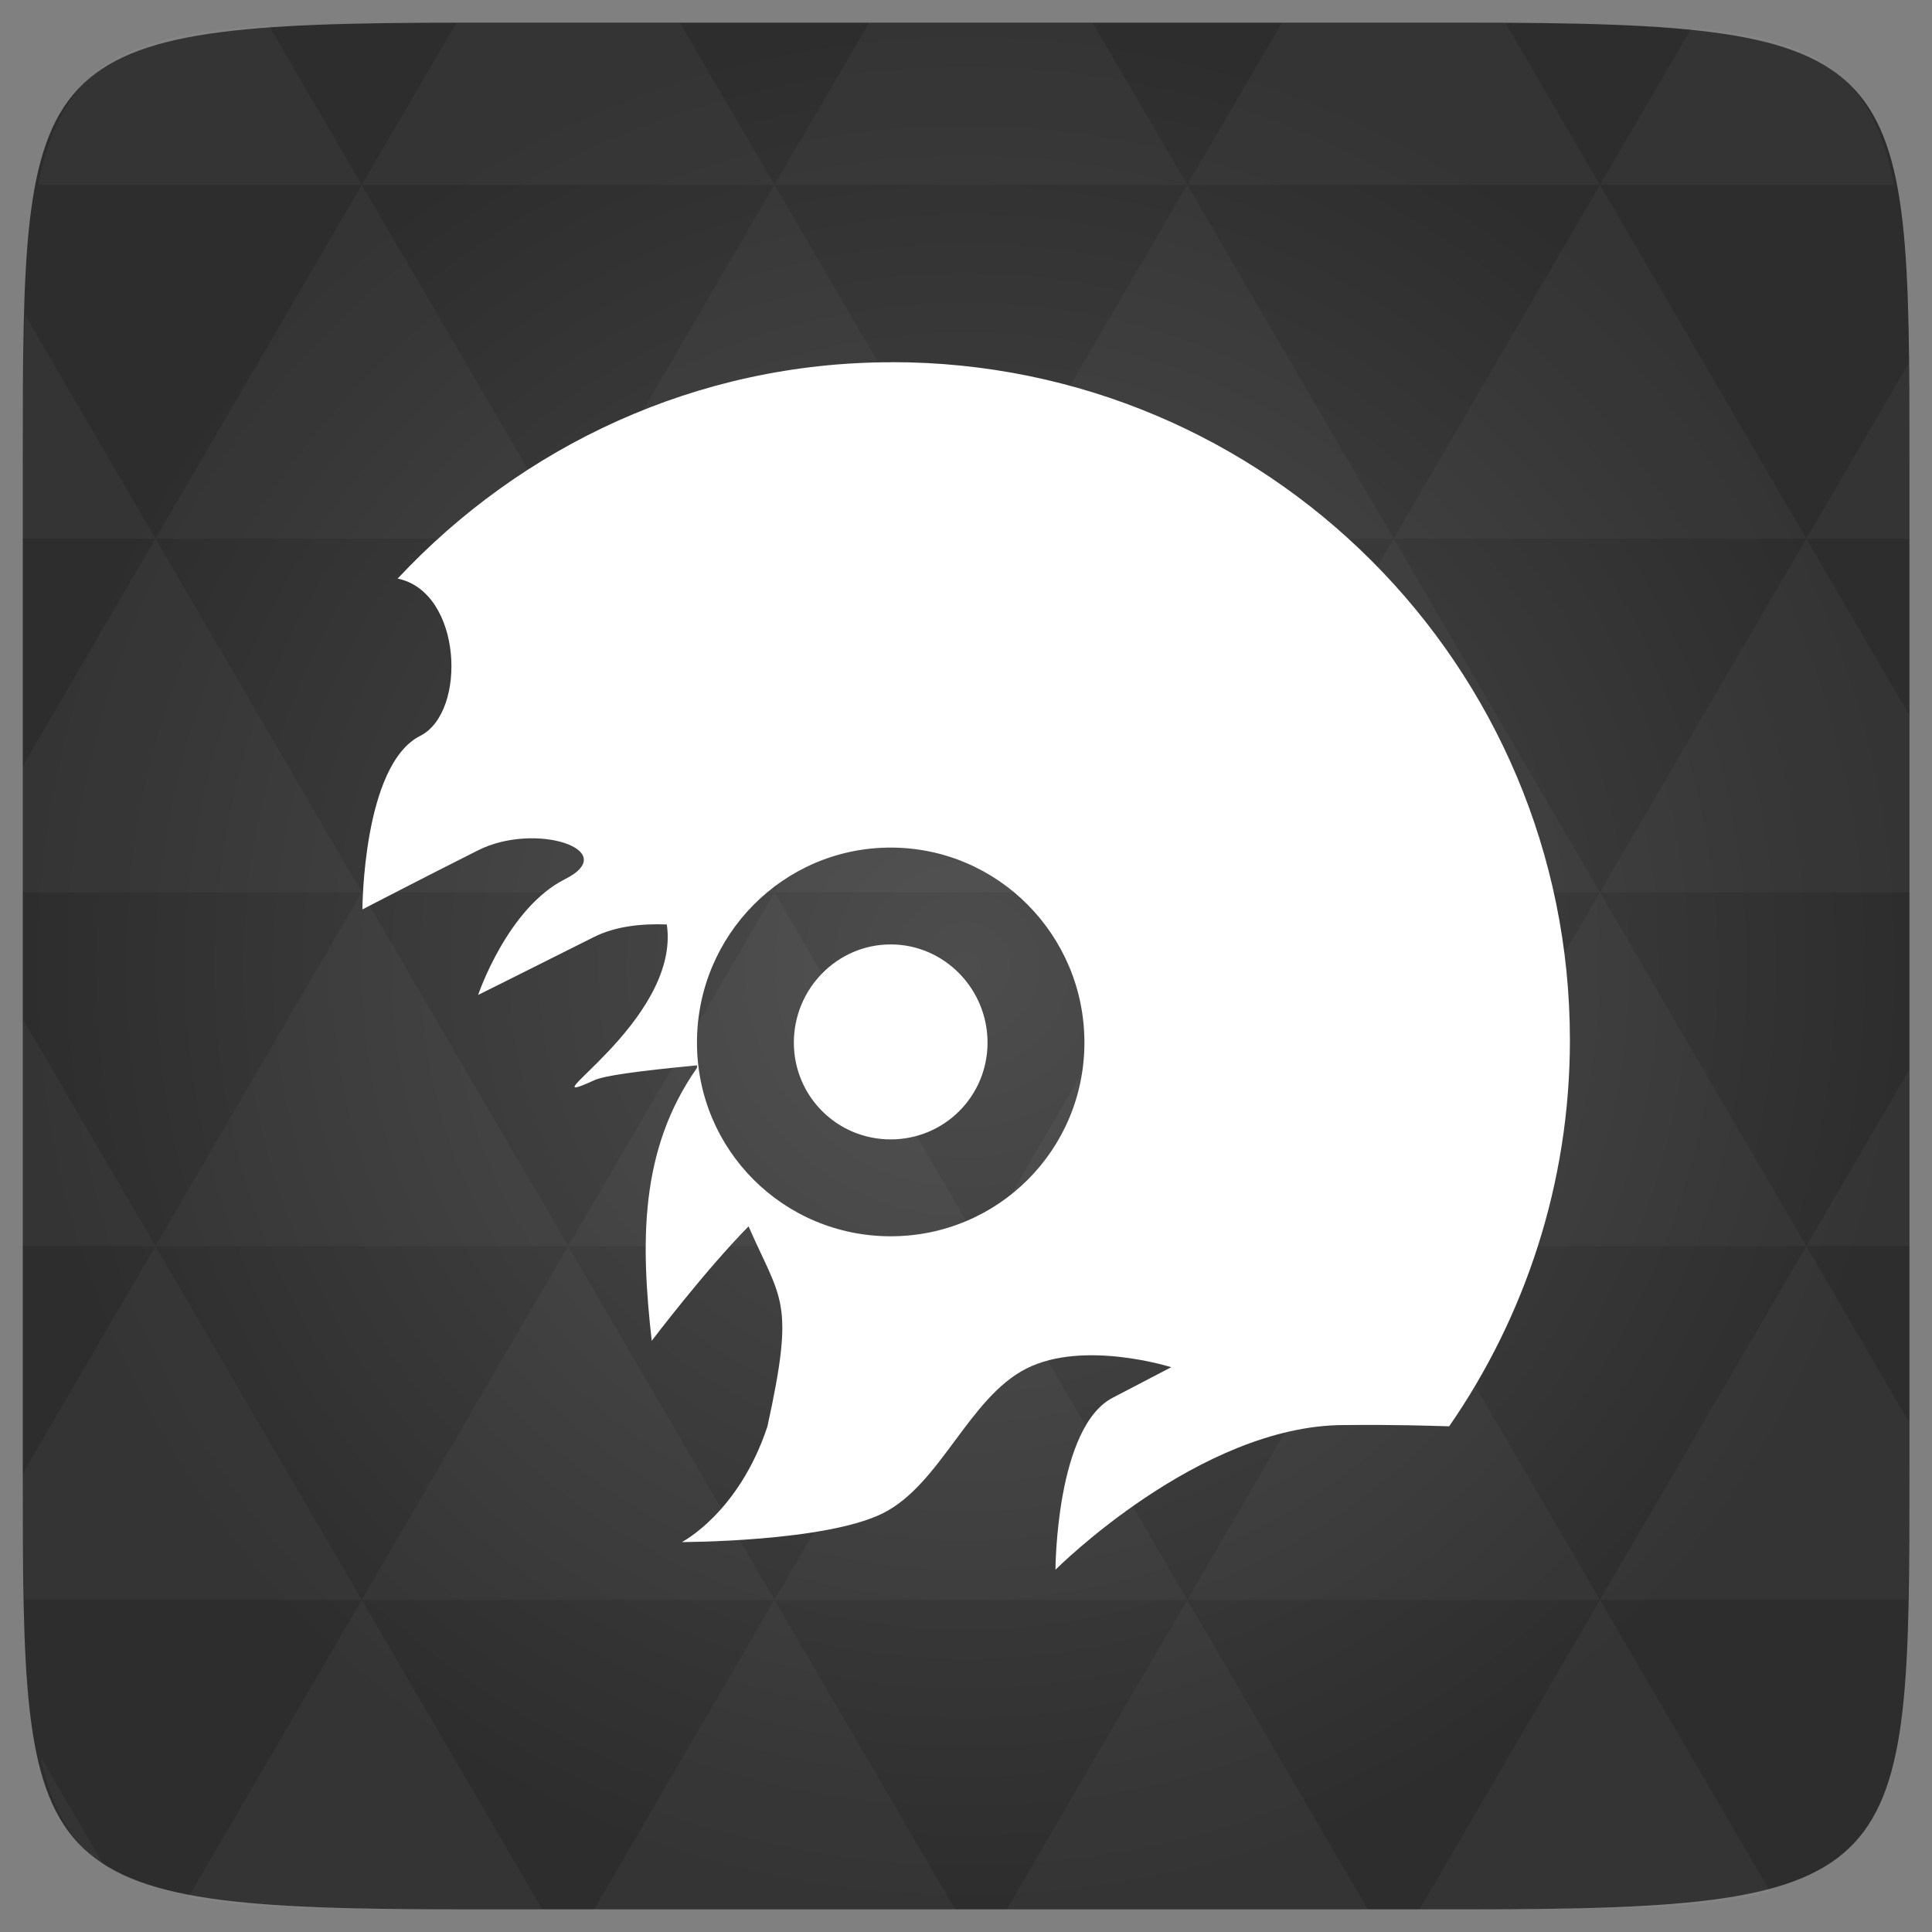 <svg xmlns="http://www.w3.org/2000/svg" viewBox="0 0 48 48"><rect x="0" y="0" width="48" height="48" fill="#808080" stroke="none"/><defs><radialGradient id="thisWeirdIdNameFixesABug0" cx="24" cy="24" r="23.437" gradientUnits="userSpaceOnUse"><stop stop-color="#4d4d4d"/><stop offset="1" stop-color="#2d2d2d"/></radialGradient></defs><path d="m 47.44 11.547 l 0 24.906 c 0 10.25 0 10.984 -10.984 10.984 l -24.902 0 c -10.988 0 -10.988 -0.734 -10.988 -10.984 l 0 -24.906 c 0 -10.25 0 -10.984 10.988 -10.984 l 24.902 0 c 10.984 0 10.984 0.734 10.984 10.984" fill="url(#thisWeirdIdNameFixesABug0)"/><!-- color: #4d4d4d --><path d="m 22.16 9 c -4.855 0 -9.207 2.086 -12.281 5.375 c 1.609 0.332 1.727 3.32 0.563 3.906 c -1.43 0.719 -1.438 4.313 -1.438 4.313 c 0 0 1.445 -0.75 2.875 -1.469 c 1.43 -0.719 3.586 0 2.156 0.719 c -1.43 0.719 -2.156 2.875 -2.156 2.875 c 0 0 1.445 -0.719 2.875 -1.438 c 0.551 -0.277 1.211 -0.336 1.813 -0.313 c 0.355 2.426 -3.637 4.703 -1.813 3.875 c 0.32 -0.164 1.973 -0.316 2.563 -0.375 c 0.008 0.027 -0.008 0.035 0 0.063 c -1.438 2.047 -1.398 4.348 -1.125 6.781 c 0 0 1.32 -1.742 2.406 -2.844 c 0.813 1.863 1.16 1.816 0.469 4.969 c -0.711 2.152 -2.125 2.875 -2.125 2.875 c 0 0 3.57 0 5 -0.719 c 1.43 -0.719 2.133 -2.875 3.563 -3.594 c 1.43 -0.719 3.594 -0.031 3.594 -0.031 l -1.438 0.75 c -1.43 0.719 -1.438 4.281 -1.438 4.281 c 0 0 3.574 -3.582 7.156 -3.594 c 1.414 -0.012 2.023 0.016 2.625 0.031 c 1.883 -2.719 3 -6.04 3 -9.594 c 0 -9.309 -7.535 -16.844 -16.844 -16.844 m -0.031 12.06 c 2.664 0 4.813 2.176 4.813 4.844 c 0 2.668 -2.148 4.813 -4.813 4.813 c -2.664 0 -4.813 -2.145 -4.813 -4.813 c 0 -2.668 2.148 -4.844 4.813 -4.844 m 0 2.406 c -1.332 0 -2.406 1.105 -2.406 2.438 c 0 1.336 1.074 2.406 2.406 2.406 c 1.332 0 2.406 -1.07 2.406 -2.406 c 0 -1.332 -1.074 -2.438 -2.406 -2.438 m 0 0" fill="#fff"/><path d="m 38.27 47.44 c 2.543 -0.012 4.379 -0.082 5.711 -0.441 l -4.23 -7.25 -4.484 7.691 1.191 0 c 0.641 0 1.242 0 1.813 0 z m 1.48 -7.691 -5.125 -8.789 -5.129 8.789 z m 0 0 7.652 0 c 0.031 -0.973 0.039 -2.063 0.039 -3.297 l 0 -1.098 -2.563 -4.395 z m 5.129 -8.789 -5.129 -8.789 -5.125 8.789 z m 0 0 2.563 0 0 -4.395 z m -10.254 0 -5.129 -8.789 -5.125 8.789 z m -10.254 0 -5.129 8.789 10.254 0 z m 0 0 -5.129 -8.789 -5.125 8.789 z m -10.254 0 -5.129 8.789 10.254 0 z m 0 0 -5.129 -8.789 -5.125 8.789 z m -10.254 0 -3.297 5.648 c 0 1.168 0.012 2.211 0.039 3.141 l 8.383 0 z m 0 0 -3.297 -5.648 0 5.648 z m 5.125 8.789 -4.313 7.395 c 1.598 0.293 3.809 0.297 6.879 0.297 l 1.922 0 z m 0 -17.578 -5.125 -8.789 -3.297 5.648 0 3.141 z m 0 0 10.254 0 -5.125 -8.789 z m 5.129 -8.789 -5.129 -8.789 -5.125 8.789 z m 0 0 10.254 0 -5.129 -8.789 z m 5.125 -8.789 -2.352 -4.03 -5.336 0 c -0.078 0 -0.141 0 -0.215 0 l -2.352 4.03 z m 0 0 10.254 0 -2.352 -4.03 -5.551 0 z m 10.254 0 10.254 0 l -2.352 -4.03 c -0.313 0 -0.609 0 -0.941 0 l -4.609 0 z m 0 0 -5.125 8.789 10.254 0 z m 5.129 8.789 10.254 0 -5.129 -8.789 z m 0 0 -5.129 8.789 10.254 0 z m 5.125 8.789 7.691 0 0 -4.395 -2.563 -4.395 z m 5.129 -8.789 2.563 0 0 -1.832 c 0 -0.914 -0.008 -1.75 -0.023 -2.523 z m -15.383 8.789 -5.125 -8.789 -5.129 8.789 z m 10.254 -17.578 7.309 0 c -0.555 -2.758 -1.887 -3.629 -5.03 -3.902 z m -30.762 0 l -2.305 -3.953 c -3.66 0.207 -5.141 0.996 -5.734 3.953 z m -5.125 8.789 l -3.238 -5.555 c -0.043 1.074 -0.059 2.309 -0.059 3.723 l 0 1.832 z m 15.379 26.367 -4.484 7.691 8.973 0 z m 10.254 0 -4.484 7.691 8.973 0 z m -26.898 6.621 -1.602 -2.746 c 0.293 1.316 0.785 2.18 1.602 2.746 z" fill="#fff" fill-opacity="0.035"/></svg>